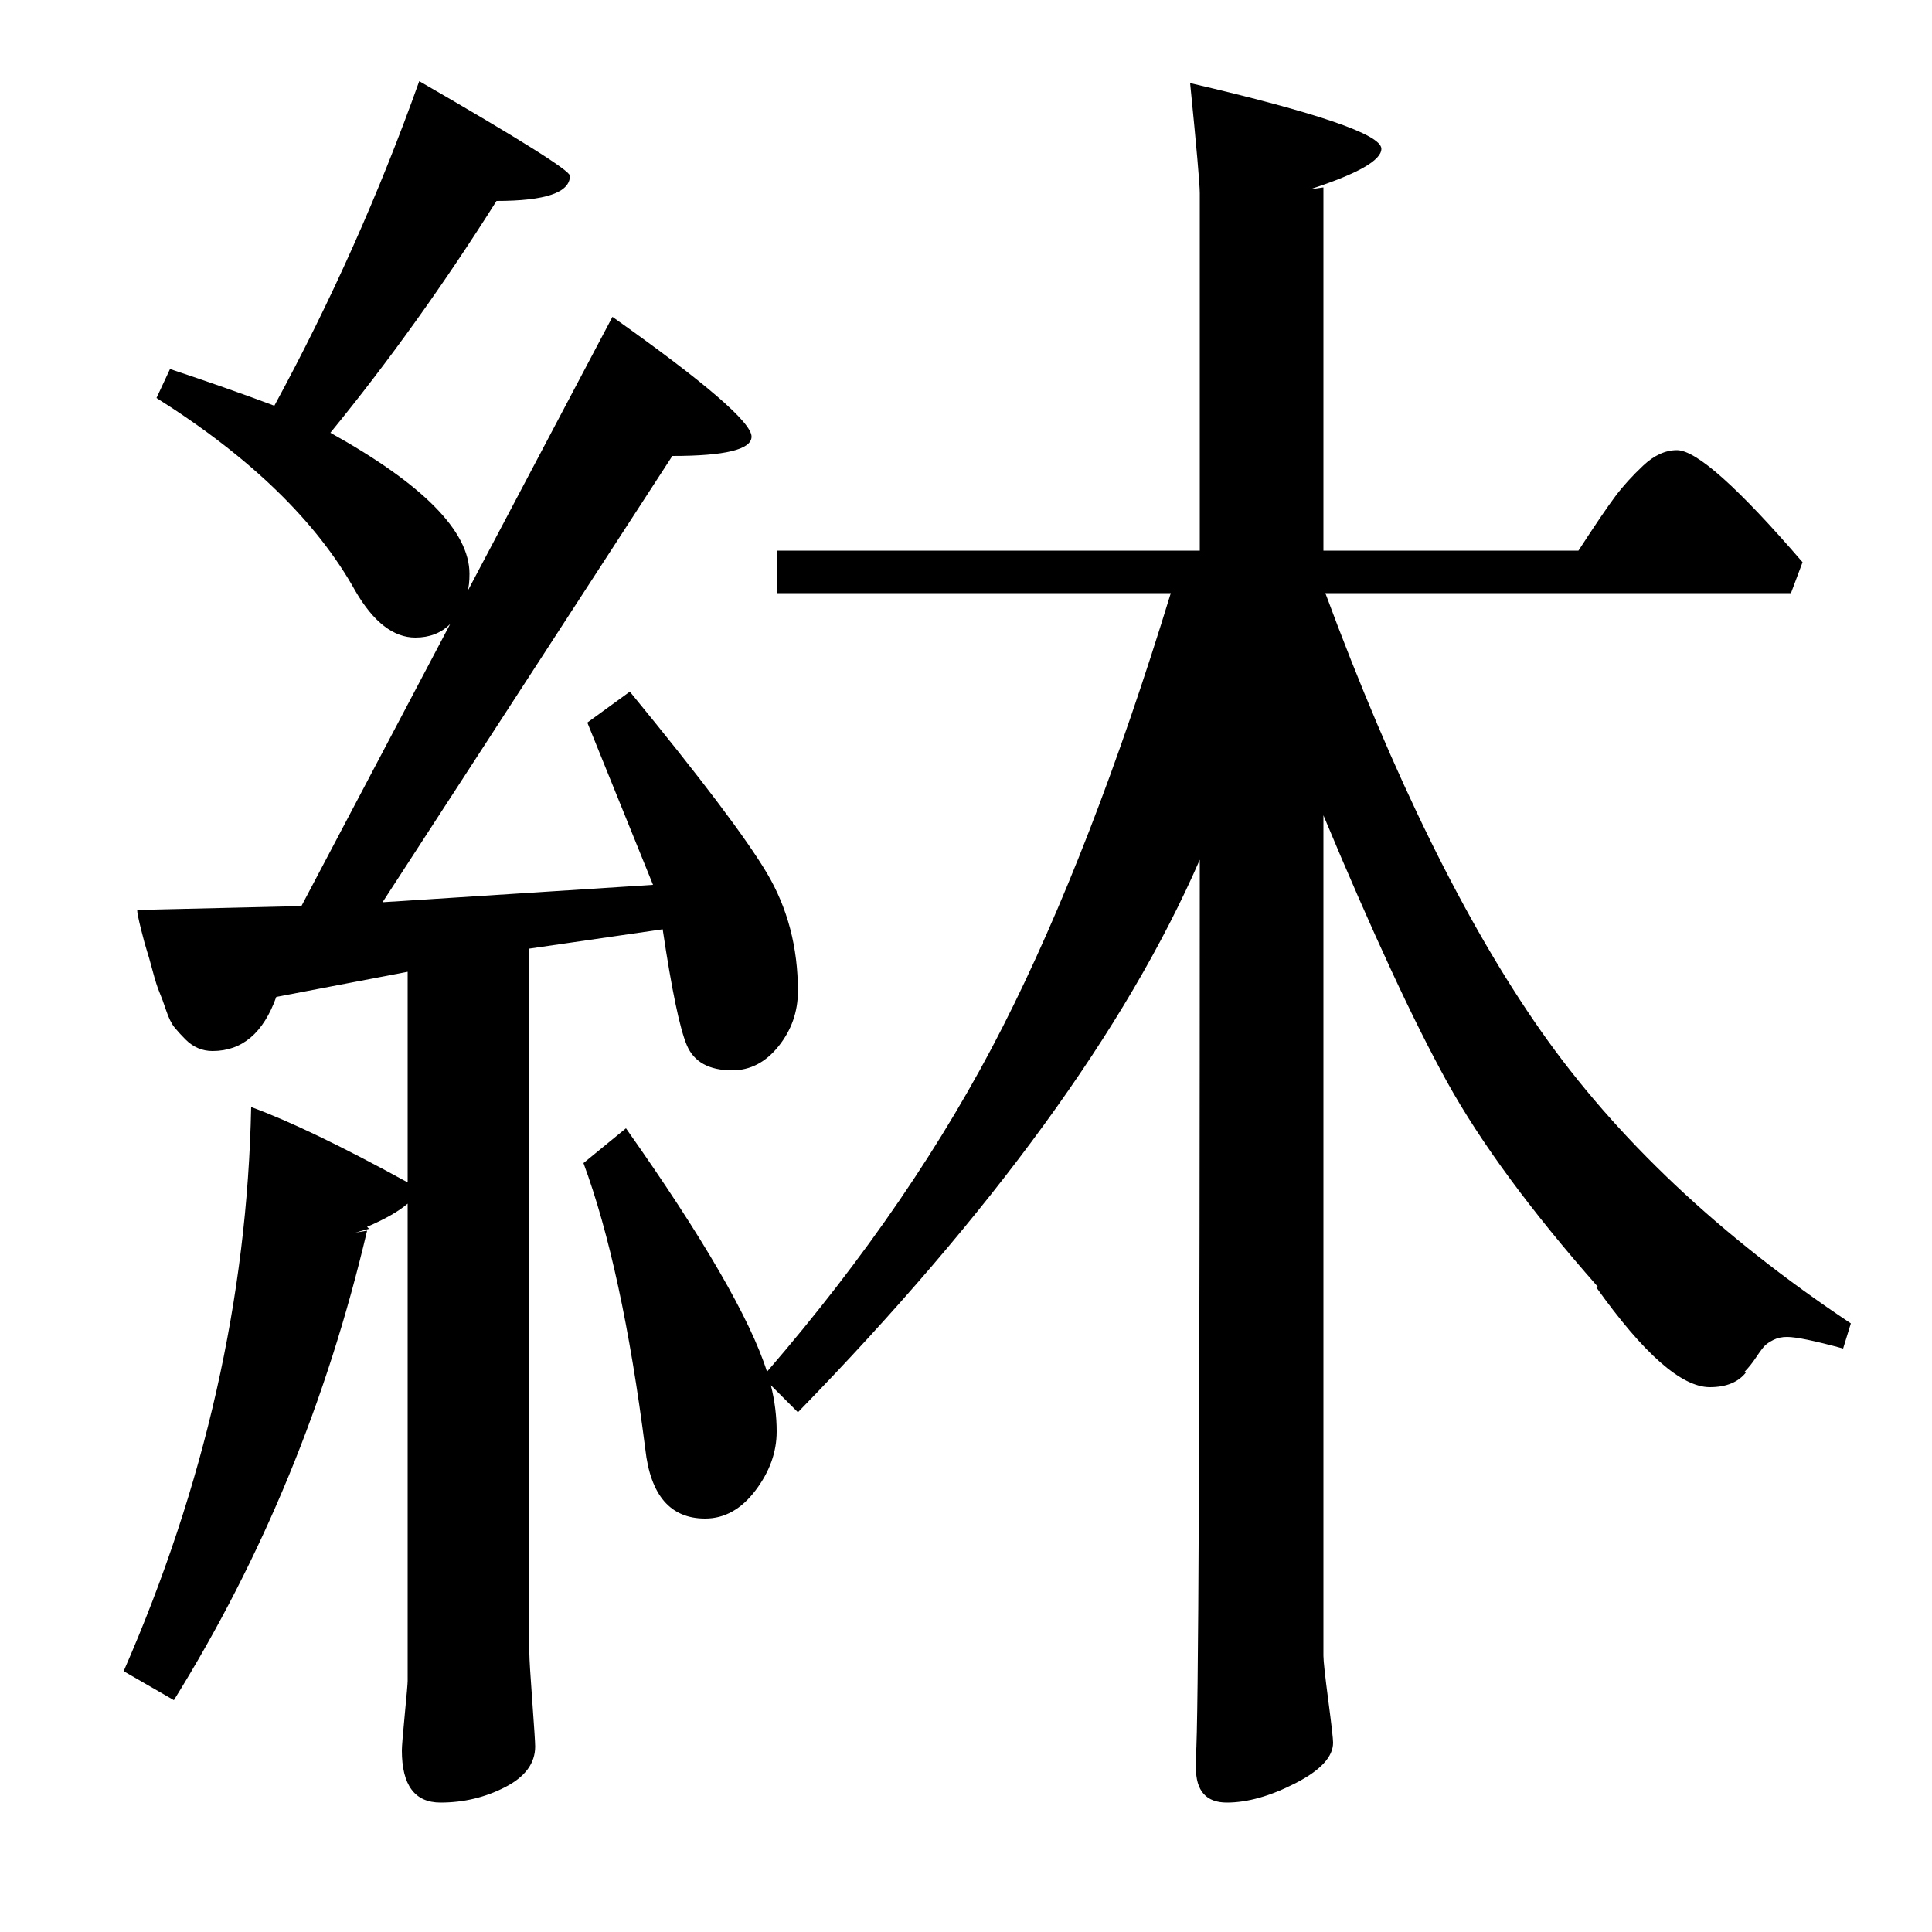<?xml version="1.0" standalone="no"?>
<!DOCTYPE svg PUBLIC "-//W3C//DTD SVG 1.1//EN" "http://www.w3.org/Graphics/SVG/1.1/DTD/svg11.dtd" >
<svg xmlns="http://www.w3.org/2000/svg" xmlns:xlink="http://www.w3.org/1999/xlink" version="1.1" viewBox="0 -140 1000 1000">
  <g transform="matrix(1 0 0 -1 0 860)">
   <path fill="currentColor"
d="M302 398l22 18q60 -85 73 -126q76 88 122 178.5t87 224.5h-204v22h219v185q0 7 -5 57q99 -23 99 -34q0 -9 -37 -21l7 1v-188h132q13 20 19 28t14.5 16t17.5 8q15 0 65 -58l-6 -16h-241q53 -143 111.5 -226.5t160.5 -151.5l-4 -13q-22 6 -29 6q-4 0 -7 -1.5t-4.5 -3
t-4.5 -6t-6 -7.5h1q-6 -8 -19 -8q-22 0 -59 52h1q-52 59 -78 106t-64 138v-435q0 -4 2.5 -23t2.5 -22q0 -11 -19.5 -21t-35.5 -10t-16 18v6q2 24 2 464q-57 -131 -208 -286l-14 14q3 -12 3 -24q0 -16 -11 -30.5t-26 -14.5q-27 0 -31 36q-12 94 -32 148zM211 388v109l-68 -13
q-10 -28 -33 -28q-4 0 -7.5 1.5t-6.5 4.5t-5.5 6t-4.5 9t-3.5 9.5t-3.5 11t-3 10.5t-3 11t-2 10l85 2l77 146q-7 -7 -18 -7q-17 0 -31 24q-30 54 -103 100l7 15q30 -10 54 -19q44 81 75 168q78 -45 78 -49q0 -13 -38 -13q-41 -65 -86 -120q72 -40 72 -73q0 -6 -1 -9l75 142
q72 -51 72 -62q0 -10 -41 -10l-150 -231l140 9l-34 84l22 16q55 -67 71 -94t16 -61q0 -16 -10 -28.5t-24 -12.5q-18 0 -23.5 13t-12.5 60l-69 -10v-365q0 -4 1.5 -24.5t1.5 -23.5q0 -13 -15.5 -21t-33.5 -8q-20 0 -20 27q0 3 1.5 18.5t1.5 17.5v247q-7 -6 -21 -12l1 -1
l-7 -2l6 1q-31 -132 -100 -243l-26 15q63 144 66 292q30 -11 81 -39z" />
  </g>

</svg>

